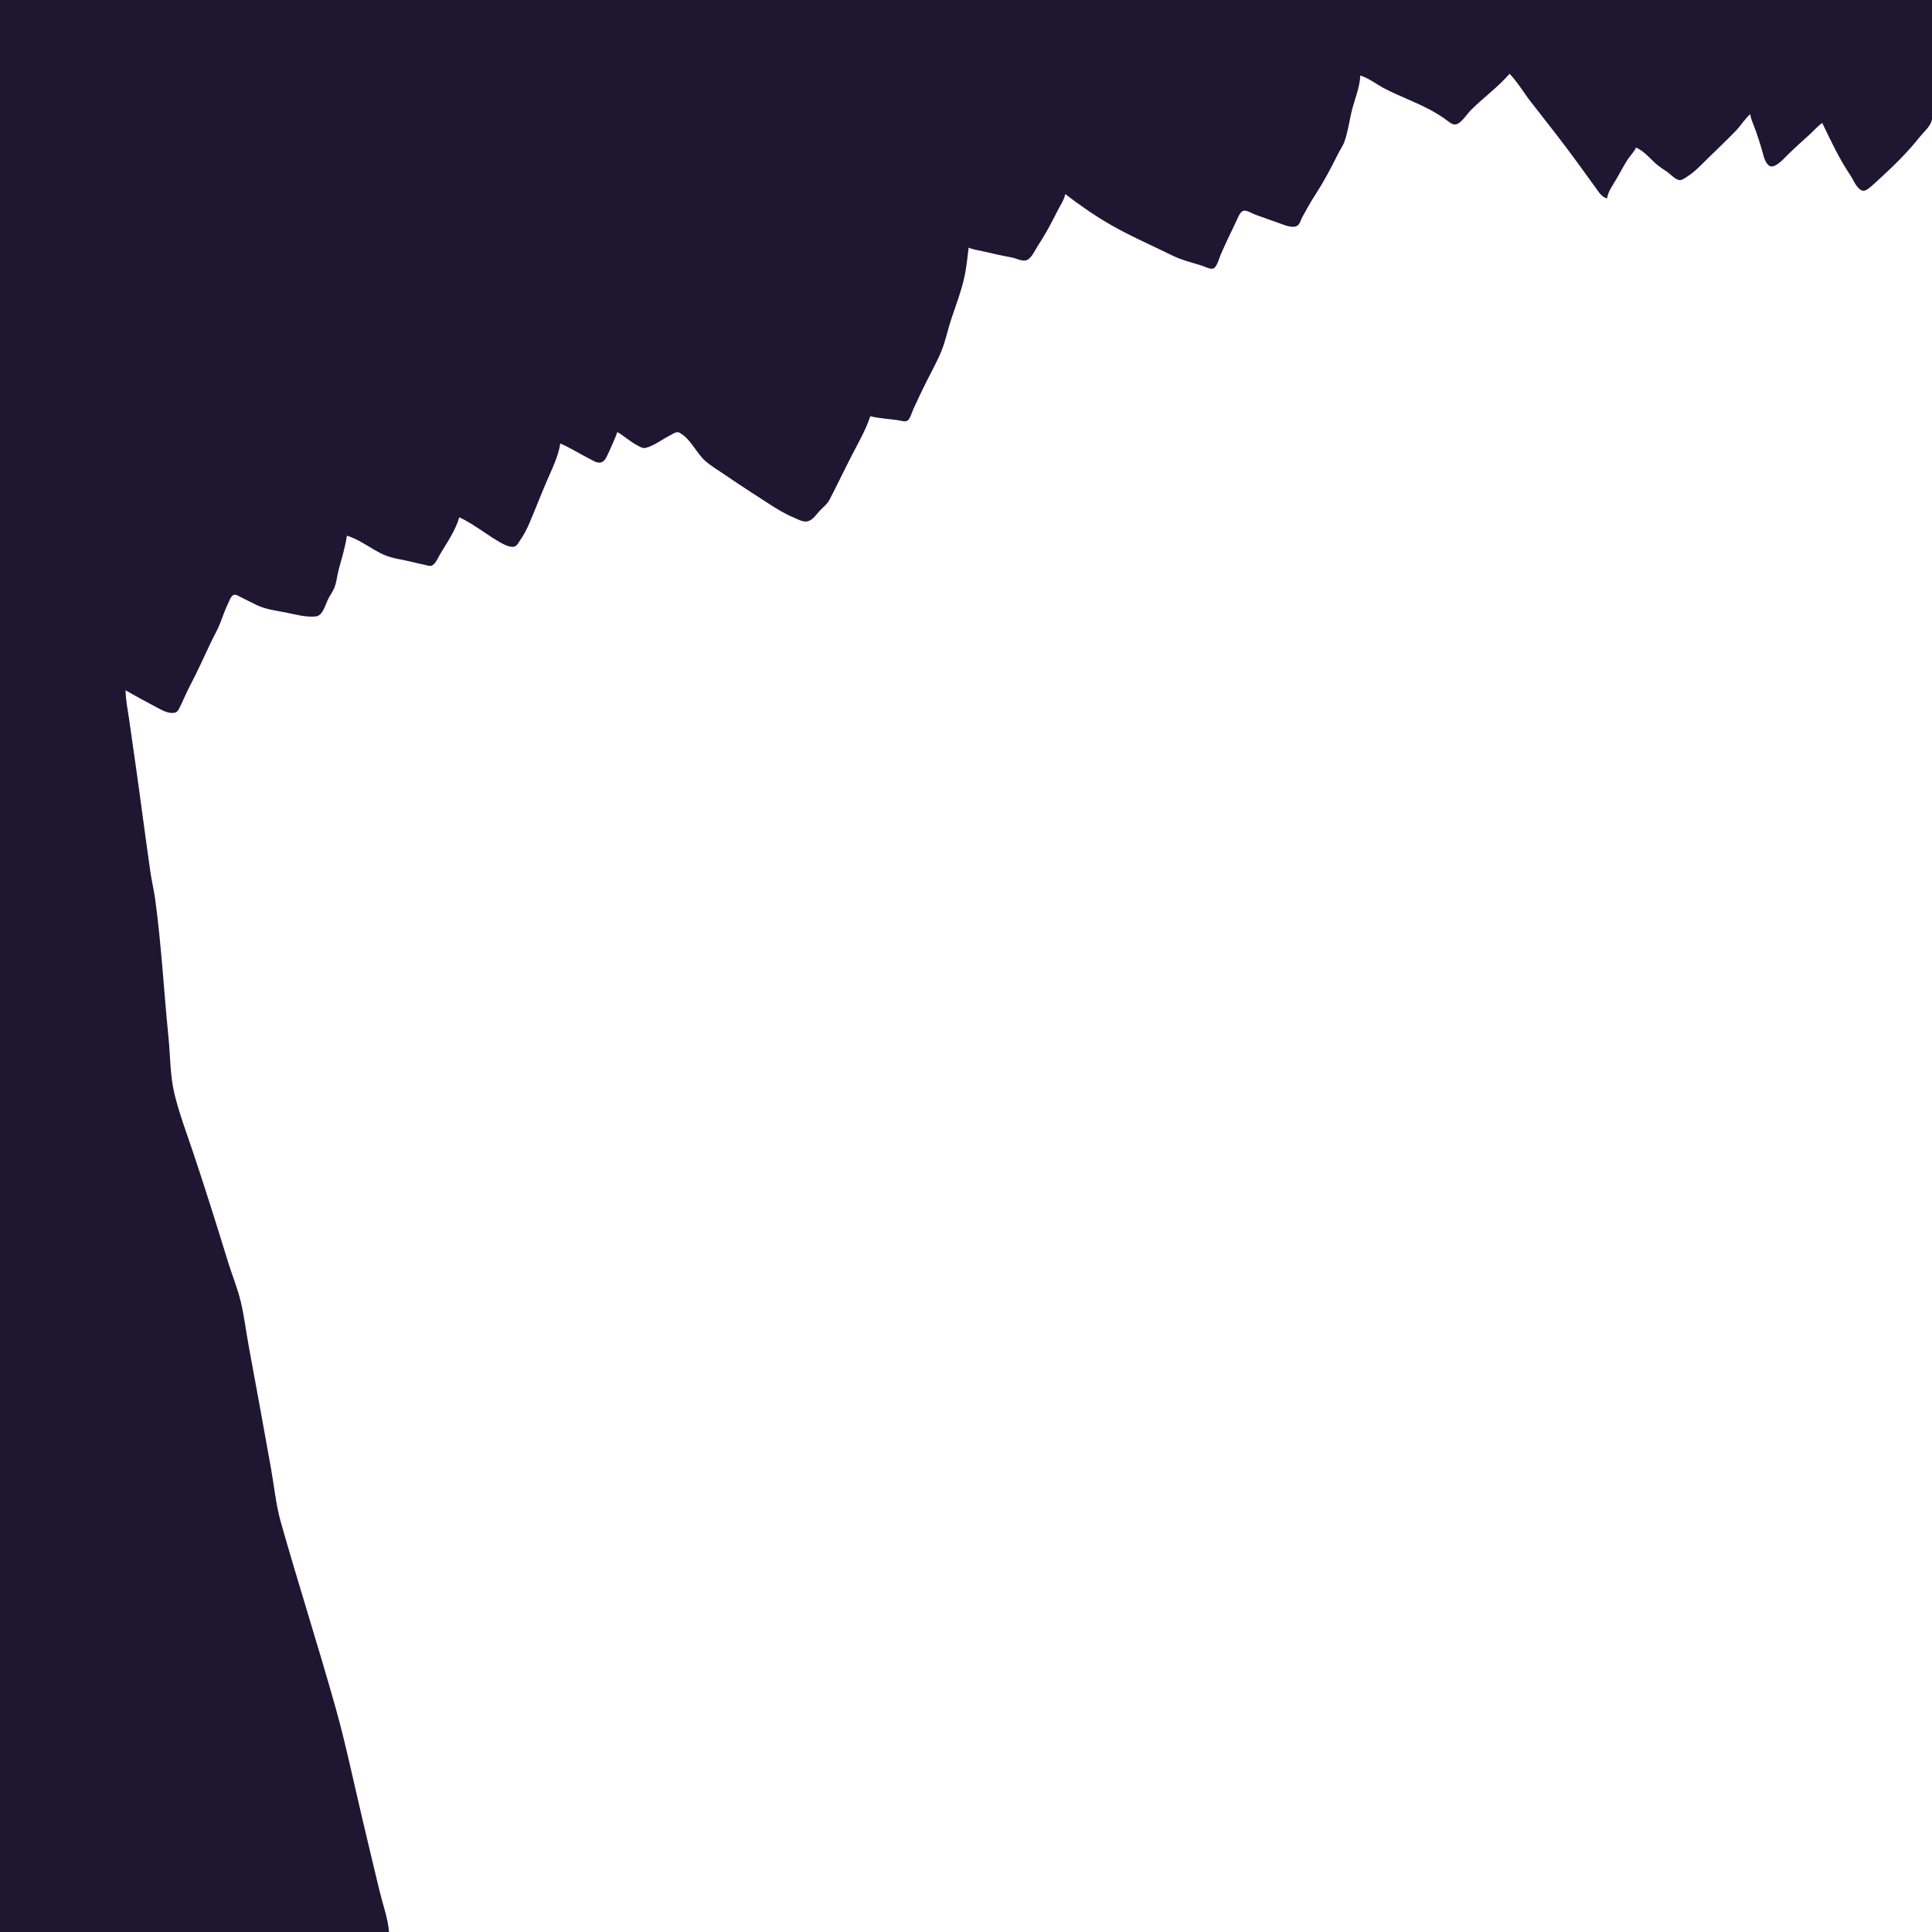 <?xml version="1.0" encoding="utf-8" standalone="yes"?>
<svg xmlns="http://www.w3.org/2000/svg" width="2200" height="2200">
	<path style="fill:#1f1731; stroke:none;" d="M0 0L0 2200L443 2200C441.717 2184.29 435.845 2168.3 432.13 2153C425.259 2124.71 418.602 2096.34 411.884 2068C402.171 2027.02 393.644 1985.58 382.255 1945C362.345 1874.06 339.746 1803.9 319.71 1733C314.152 1713.33 312.205 1692.12 308.576 1672C300.335 1626.31 292.161 1580.63 283.611 1535C280.319 1517.43 278.282 1499.36 274.101 1482C270.256 1466.04 263.826 1450.68 259.039 1435C246.697 1394.56 233.862 1354.13 220.485 1314C213.037 1291.66 204.349 1268.88 198.748 1246C193.667 1225.24 193.954 1202.23 191.831 1181C186.61 1128.78 183.802 1076.01 176.711 1024C175.303 1013.67 172.767 1003.39 171.271 993C165.172 950.677 159.827 908.32 153.729 866L146.729 817C145.254 806.765 143.029 796.356 143 786C154.786 792.951 166.919 799.363 179 805.78C184.857 808.891 191.913 812.975 198.945 811.593C202.549 810.884 203.969 806.939 205.409 804C209.137 796.392 212.386 788.507 216.298 781C224.654 764.965 232.246 748.388 239.886 732C243.324 724.624 247.617 717.598 250.573 710C253.752 701.827 256.304 693.879 260.247 686C261.529 683.438 262.814 679.38 265.39 677.817C268.154 676.14 271.541 678.705 274 679.892C280.357 682.96 286.617 686.332 293 689.309C303.128 694.033 315.111 695.422 326 697.6C337.088 699.818 348.578 703.191 359.995 701.891C367.554 701.031 370.746 688.013 373.753 682C375.804 677.898 378.754 674.009 380.53 669.83C383.286 663.348 383.8 655.776 385.583 649C388.933 636.275 393.237 623.029 395 610C409.815 614.358 422.899 625.381 437 631.688C446.629 635.994 457.834 637.045 468 639.594C473.379 640.943 478.548 642.228 484 643.245C486.231 643.661 488.659 644.892 490.957 644.268C495.839 642.942 498.826 634.964 501.2 631C509.14 617.74 518.676 604.011 523 589C537.728 595.967 551.079 606.462 565 614.932C569.804 617.855 579.154 623.609 584.982 622.589C588.863 621.909 590.404 617.95 592.38 615.039C596.665 608.727 599.692 603.041 602.719 596C609.556 580.097 615.726 563.903 622.568 548C628.382 534.487 635.837 519.646 638 505C649.337 509.885 659.972 516.685 671 522.248C675.055 524.293 680.177 528.163 684.96 526.392C688.929 524.923 690.64 520.531 692.294 517C696.101 508.871 699.939 500.436 703 492C710.699 496.387 717.118 502.611 725 506.745C728.004 508.32 731.447 510.84 735 510.052C744.463 507.955 754.349 500.104 763 495.752C766.032 494.227 770.259 490.837 773.714 492.721C786.69 499.797 792.664 515.67 803.224 524.985C810.081 531.034 818.487 535.822 826 541.025C841.765 551.942 857.951 562.16 874 572.656C883.794 579.061 893.202 584.893 904 589.424C908.348 591.249 913.129 594.119 918 593.848C924.804 593.469 928.904 586.493 933.089 582C936.972 577.832 941.941 574.12 944.61 569C953.393 552.149 961.531 534.908 970.258 518C977.69 503.601 985.956 489.475 991 474C1001.07 476.404 1011.75 476.98 1022 478.424C1025.01 478.848 1030.7 480.79 1033.42 478.933C1036.4 476.895 1038.49 469.279 1039.98 466C1044.85 455.236 1049.97 444.569 1055.25 434C1060.8 422.887 1067.24 411.468 1071.91 400C1076.76 388.087 1079.29 375.19 1083.35 363C1088.66 347.071 1095.03 330.458 1098.49 314C1100.67 303.59 1101.66 292.56 1103 282C1108.43 284.306 1114.28 285.001 1120 286.336C1130.69 288.833 1141.19 291.177 1152 293.17C1156.98 294.089 1163.8 297.965 1168.91 296.307C1174.64 294.445 1179.16 283.759 1182.33 279C1190.68 266.483 1197.52 253.452 1204.25 240C1207.3 233.892 1211.78 227.756 1213 221C1229.55 233.718 1247.85 246.391 1266 256.713C1288.22 269.35 1312.09 279.665 1335 290.975C1345.89 296.352 1357.49 298.933 1369 302.67C1372.18 303.704 1378.41 307.099 1381.7 305.712C1385.9 303.945 1388.31 293.897 1390 290C1395.42 277.575 1401.35 265.203 1407.26 253C1409 249.407 1411.46 241.951 1415.38 240.241C1419.08 238.626 1426.43 243.416 1430 244.656C1440.36 248.255 1450.65 252.058 1461 255.691C1465.48 257.264 1471.92 259.578 1476.62 257.397C1480.28 255.699 1481.28 250.251 1483.05 247C1487.79 238.276 1492.85 229.334 1498.24 221C1507.6 206.546 1515.64 191.514 1523.26 176C1525.72 170.987 1529.17 166.28 1531.03 161C1535.15 149.349 1536.72 136.033 1539.88 124C1543.19 111.414 1548.43 99.16 1549 86C1559.14 89.208 1567.64 96.19 1577 101.019C1594 109.789 1612.11 116.177 1629 125.309C1635.7 128.934 1641.92 132.754 1648 137.345C1650.69 139.38 1654.17 142.339 1657.83 141.627C1664.04 140.423 1670.26 130.113 1674.58 125.756C1688.8 111.391 1705.76 99.308 1719 84C1728.36 93.783 1734.93 105.42 1743.21 116C1761.55 139.444 1780.16 162.873 1797.58 187C1804.08 196.013 1810.66 204.965 1817.14 214C1820.71 218.978 1823.84 224.271 1830 226C1831.02 218.599 1835.56 212.317 1839.34 206C1844.09 198.071 1848.23 189.778 1853.24 182C1856.34 177.193 1860.62 173.202 1863 168C1872.12 172.177 1878.26 179.761 1885.39 186.276C1889.46 189.996 1894.55 192.901 1899 196.151C1902.68 198.835 1907.4 204.181 1912 204.987C1914.89 205.494 1917.69 203.391 1920 201.946C1926.38 197.951 1931.69 193.309 1937 188C1950.12 174.88 1963.86 162.191 1976.71 148.83C1982.45 142.859 1986.75 135.463 1993 130C1993.94 136.396 1996.85 141.968 1998.99 148C2002.49 157.894 2005.66 167.877 2008.35 178C2009.42 182.032 2012.63 189.94 2017.84 189.549C2023.99 189.089 2031.88 180.011 2036 175.985C2044.12 168.052 2052.58 160.446 2061 152.83C2065.71 148.567 2069.79 143.668 2075 140C2084.52 159.691 2094.39 180.956 2106.65 199.015C2110.12 204.139 2113.99 214.405 2120.02 216.864C2122.93 218.05 2125.75 216.164 2128 214.467C2132.92 210.755 2137.44 206.157 2142 202C2157.65 187.724 2172.83 172.61 2186 156C2190.17 150.743 2197.53 144.476 2199.49 137.961C2200.77 133.7 2200 128.407 2200 124L2200 95L2200 0L0 0z"/>
</svg>